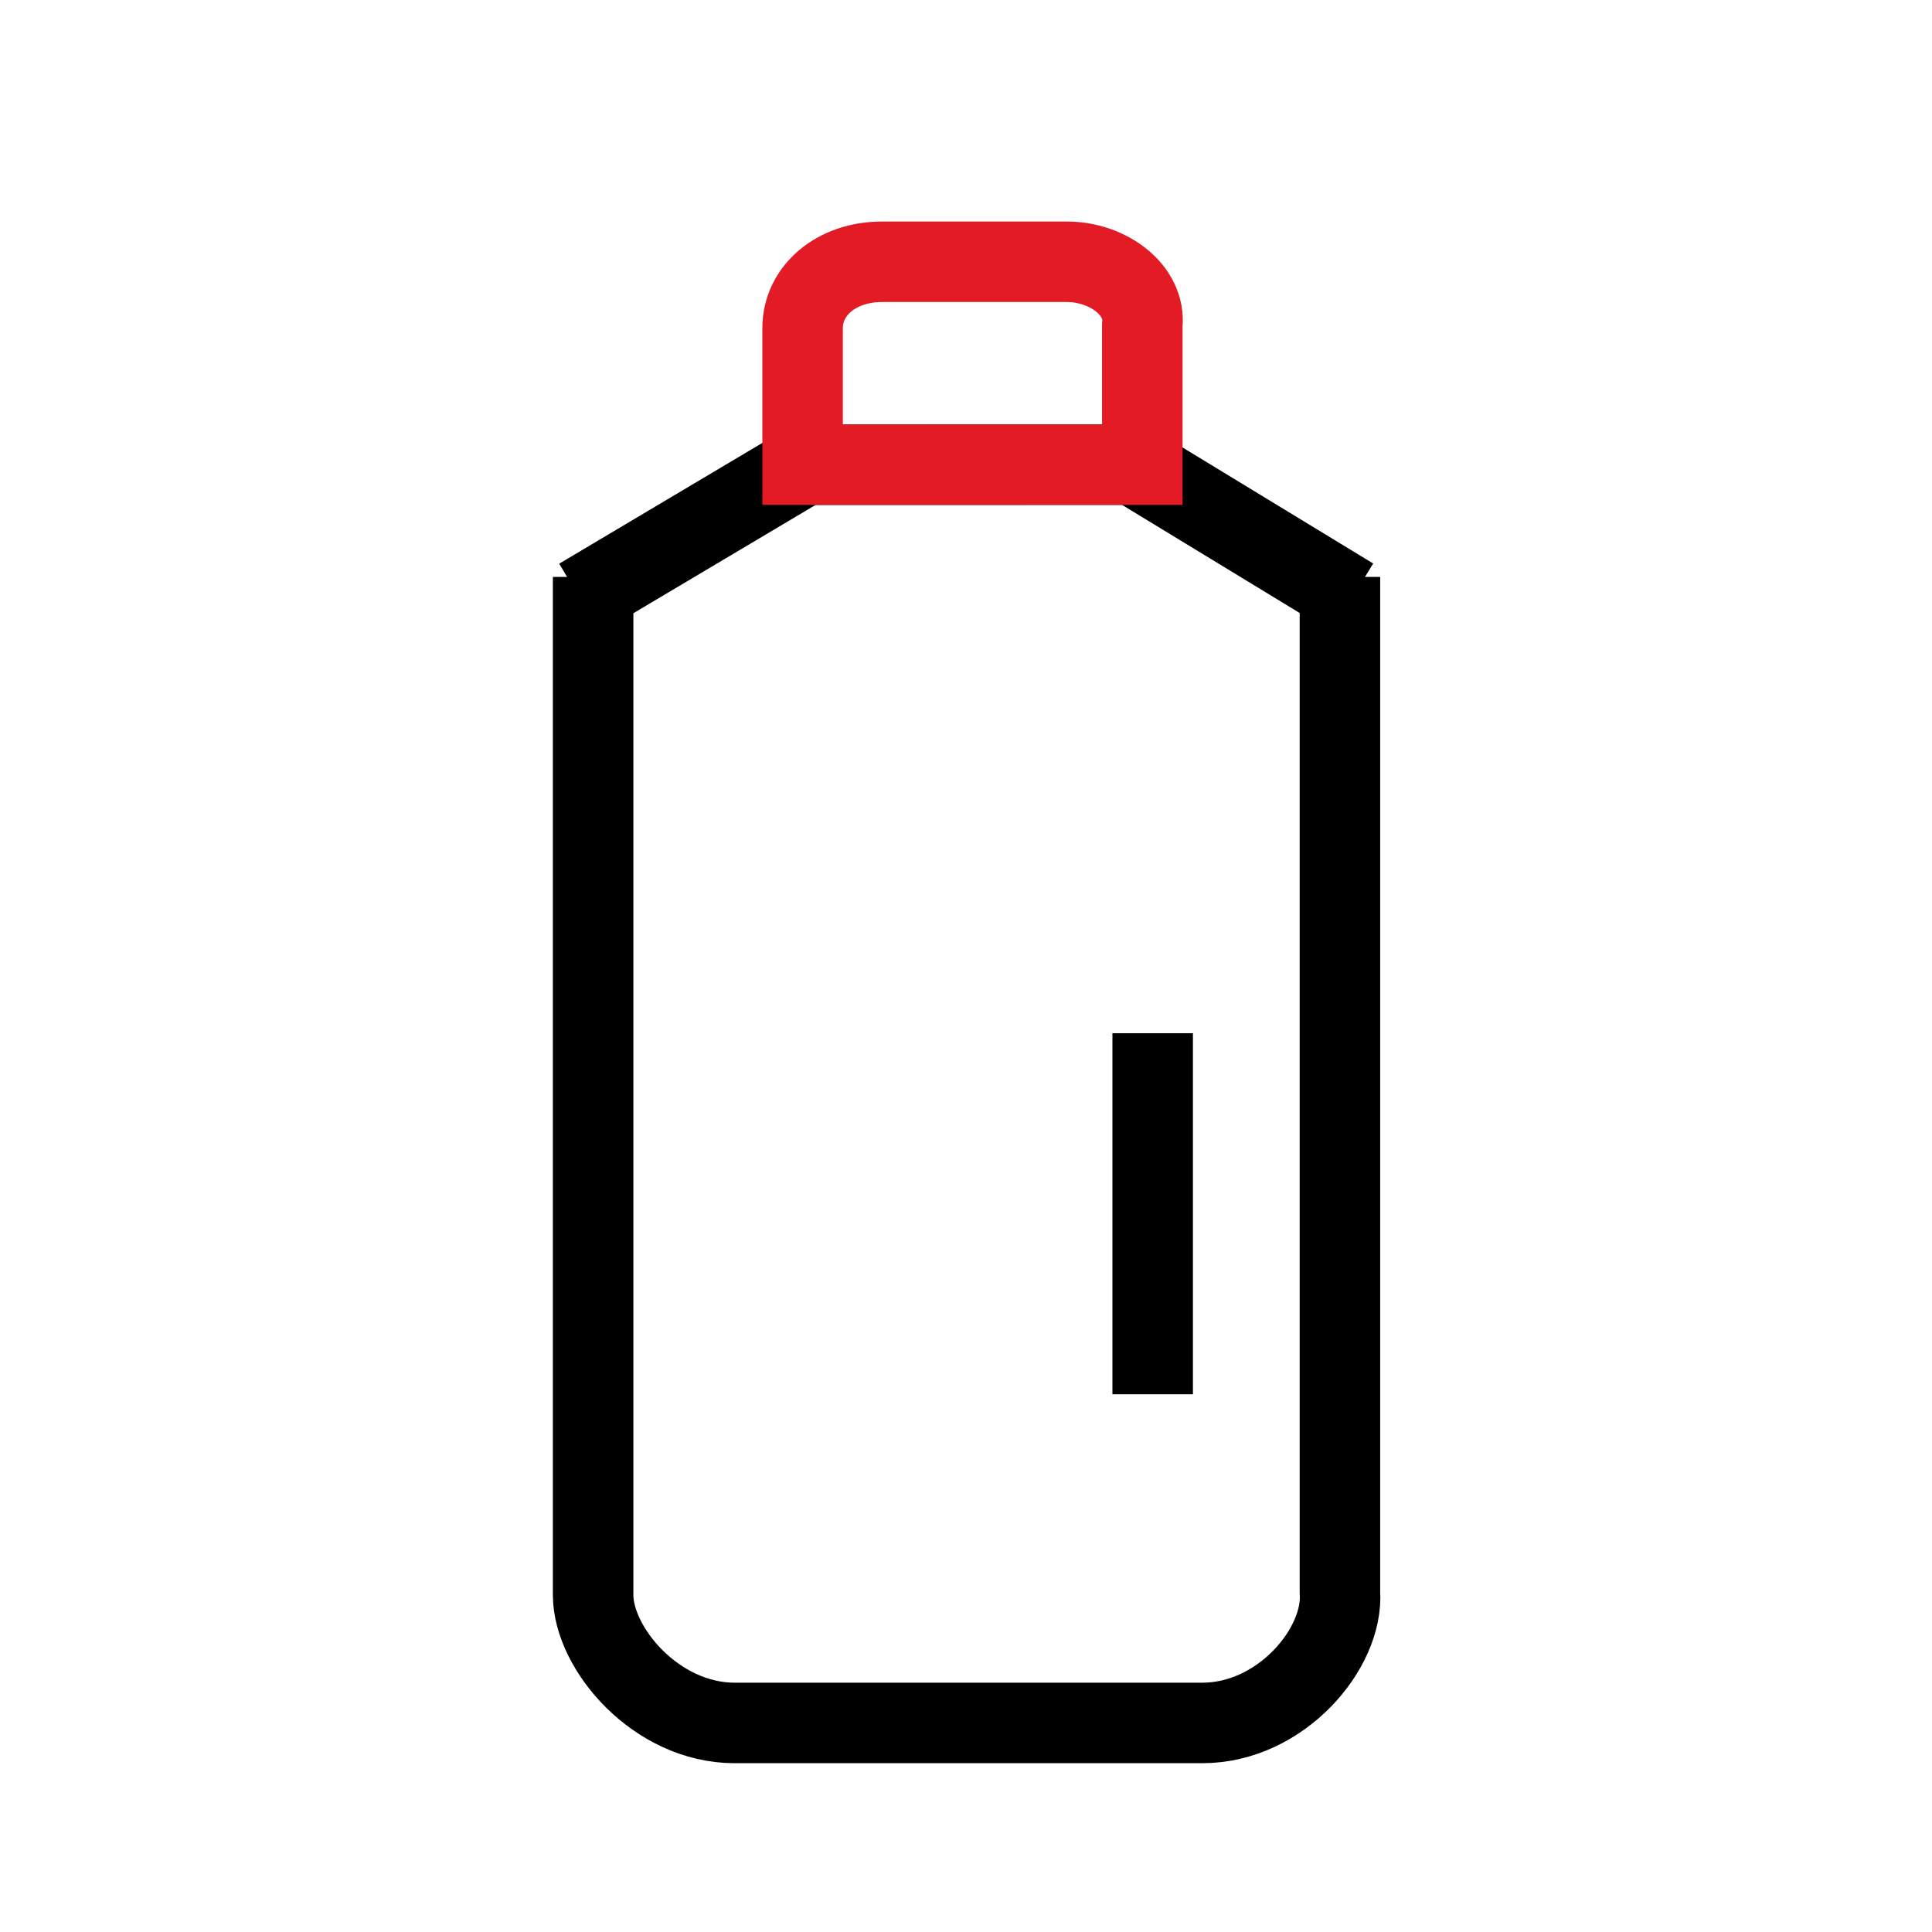<svg width="24" height="24" viewBox="0 0 24 24" fill="none" xmlns="http://www.w3.org/2000/svg">
<path d="M7.368 7.167V19.813C7.368 20.476 8.149 21.403 9.126 21.403H14.936C15.913 21.403 16.694 20.476 16.645 19.779V7.167" stroke="currentColor" stroke-miterlimit="10" stroke-linejoin="round"/>
<path d="M7.202 7.432L9.993 5.773L14.079 5.772L16.798 7.427" stroke="currentColor" stroke-miterlimit="10" stroke-linejoin="round"/>
<path d="M13.252 3.252H10.955C10.392 3.252 9.97 3.606 9.97 4.079V5.772H14.19V4.04C14.237 3.606 13.768 3.252 13.252 3.252Z" stroke="#E21B25" stroke-miterlimit="10"/>
<path d="M14.319 17.32V12.835" stroke="currentColor"/>
</svg>
